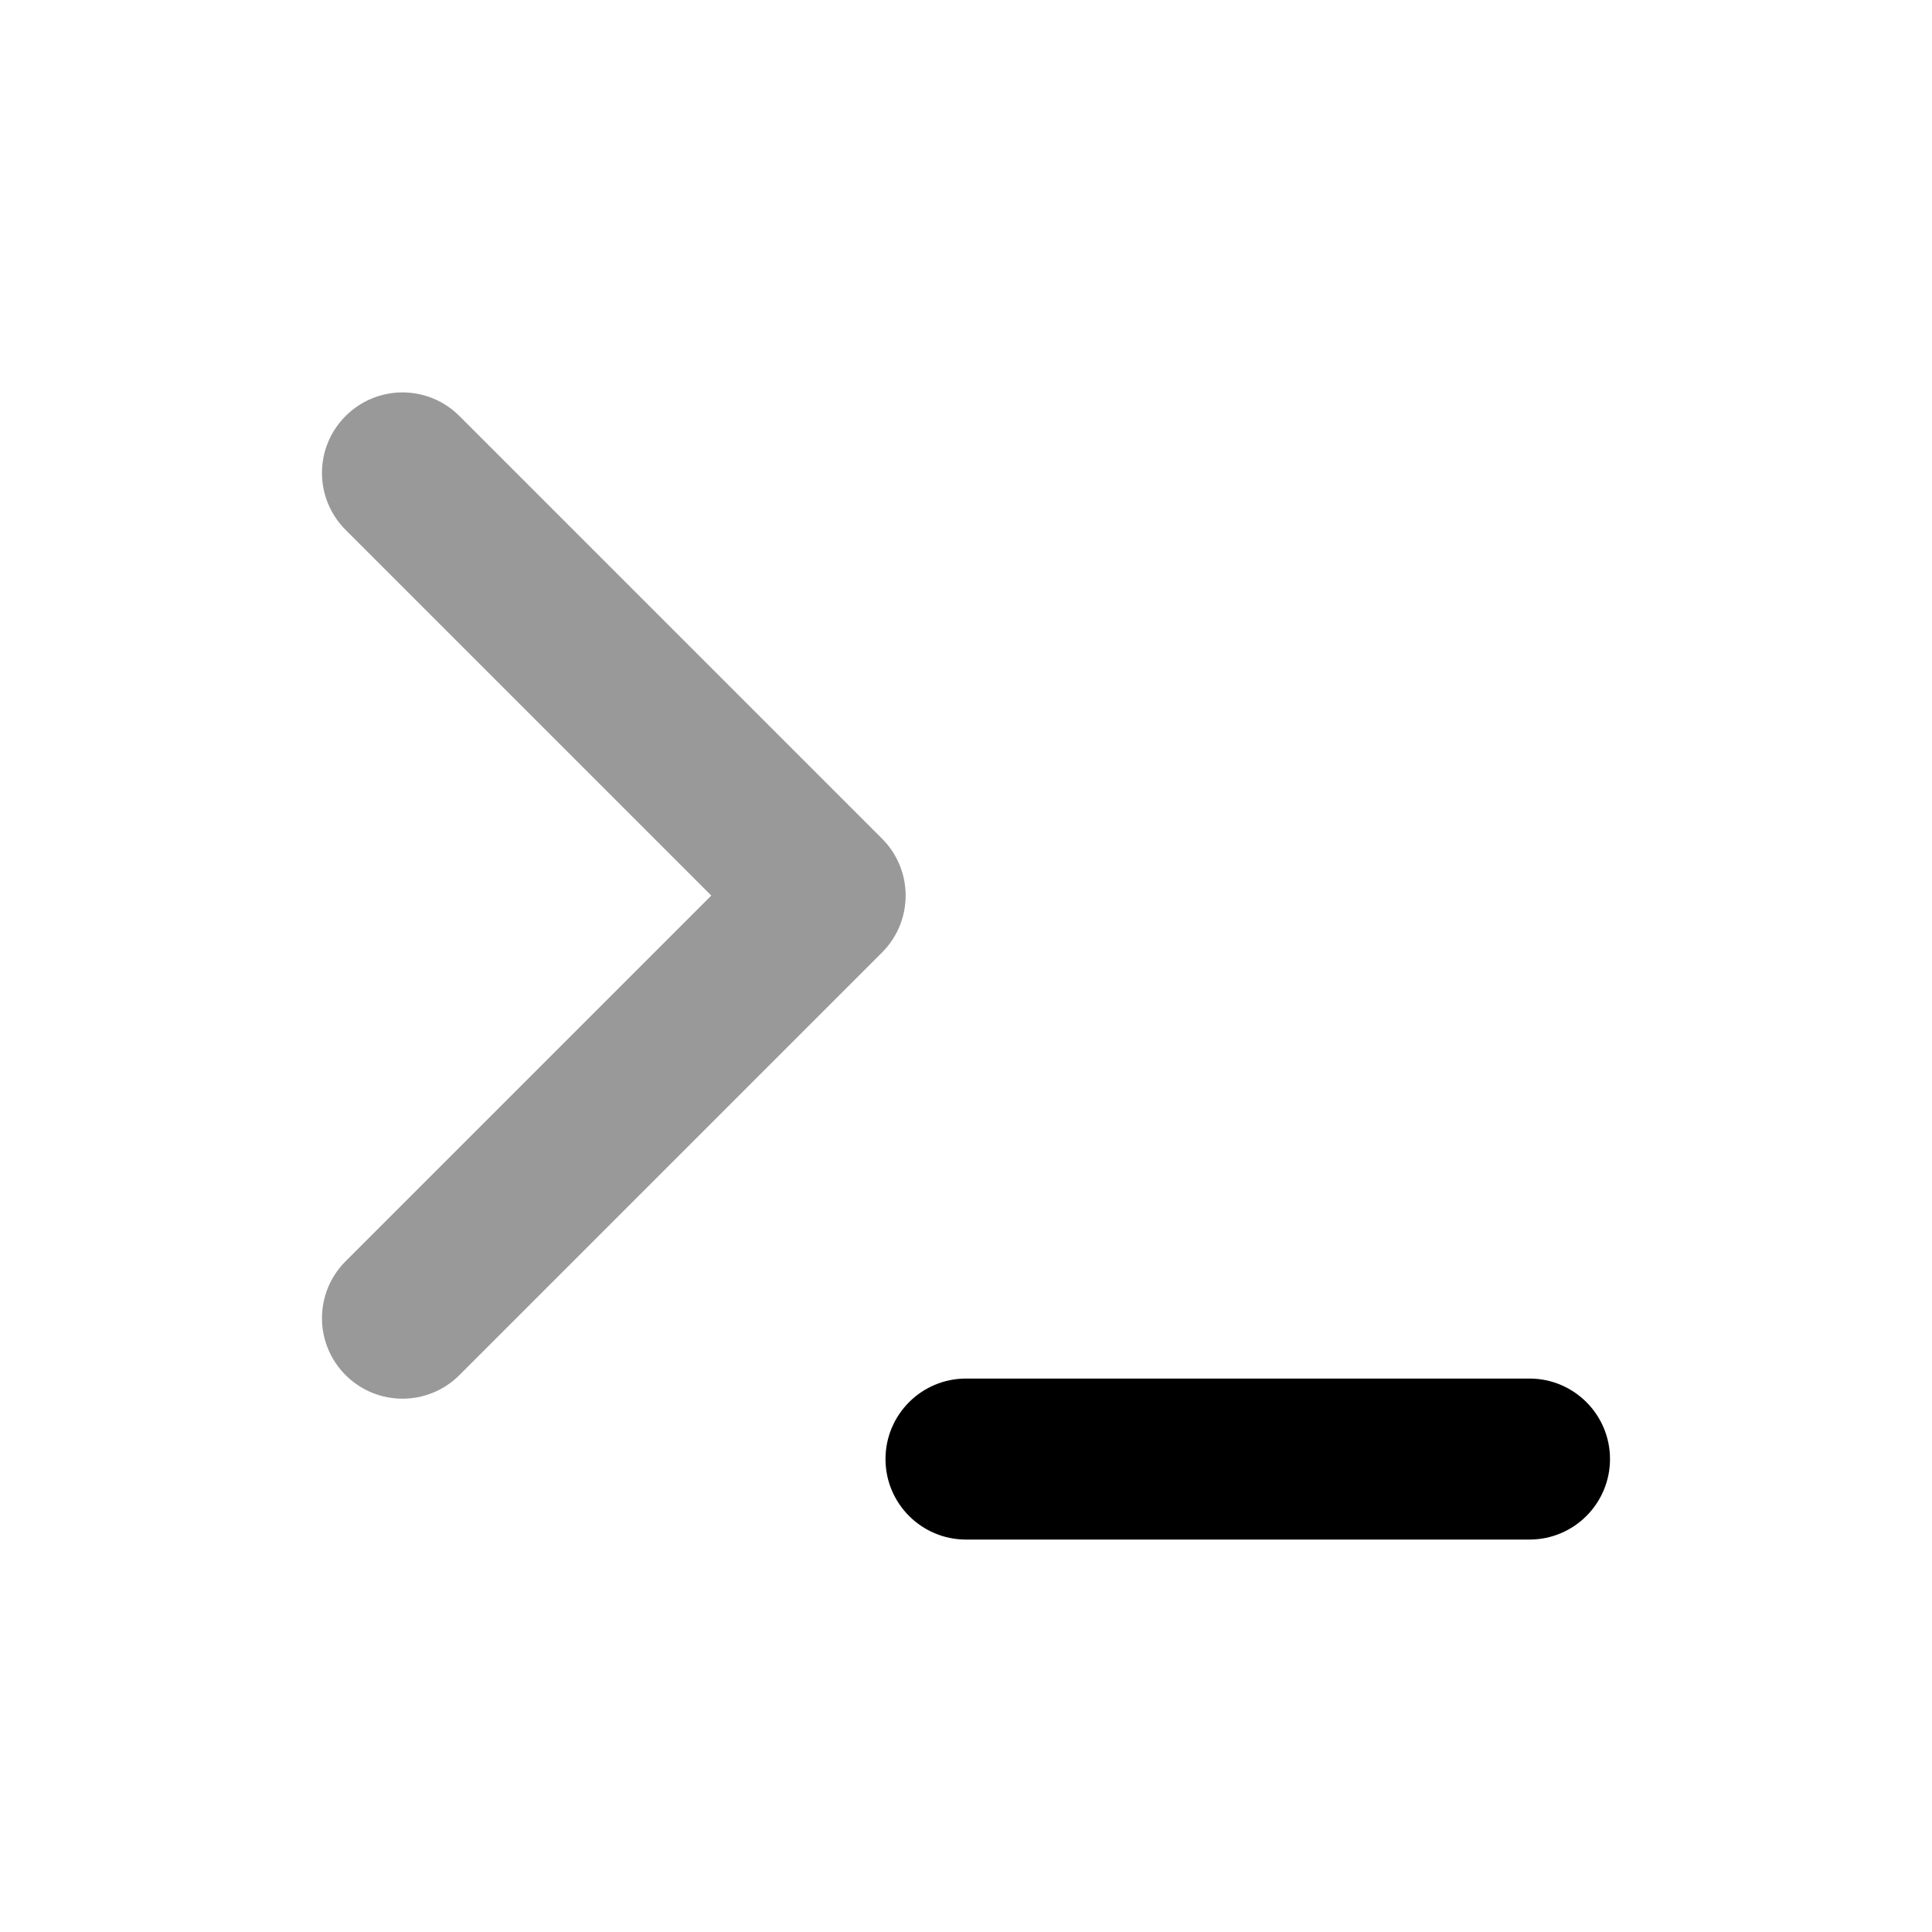 <svg width="24" height="24" viewBox="0 0 24 24" fill="none" xmlns="http://www.w3.org/2000/svg">
<path opacity="0.4" fill-rule="evenodd" clip-rule="evenodd" d="M10.957 10.418L5.707 5.168C5.316 4.777 4.684 4.777 4.293 5.168C3.902 5.559 3.902 6.191 4.293 6.582L8.836 11.125L4.293 15.668C3.902 16.059 3.902 16.691 4.293 17.082C4.488 17.277 4.744 17.375 5 17.375C5.256 17.375 5.512 17.277 5.707 17.082L10.957 11.832C11.348 11.441 11.348 10.809 10.957 10.418Z" fill="black"/>
<path fill-rule="evenodd" clip-rule="evenodd" d="M19 17.125H12C11.448 17.125 11 17.573 11 18.125C11 18.677 11.448 19.125 12 19.125H19C19.552 19.125 20 18.677 20 18.125C20 17.573 19.552 17.125 19 17.125Z" fill="black"/>
</svg>